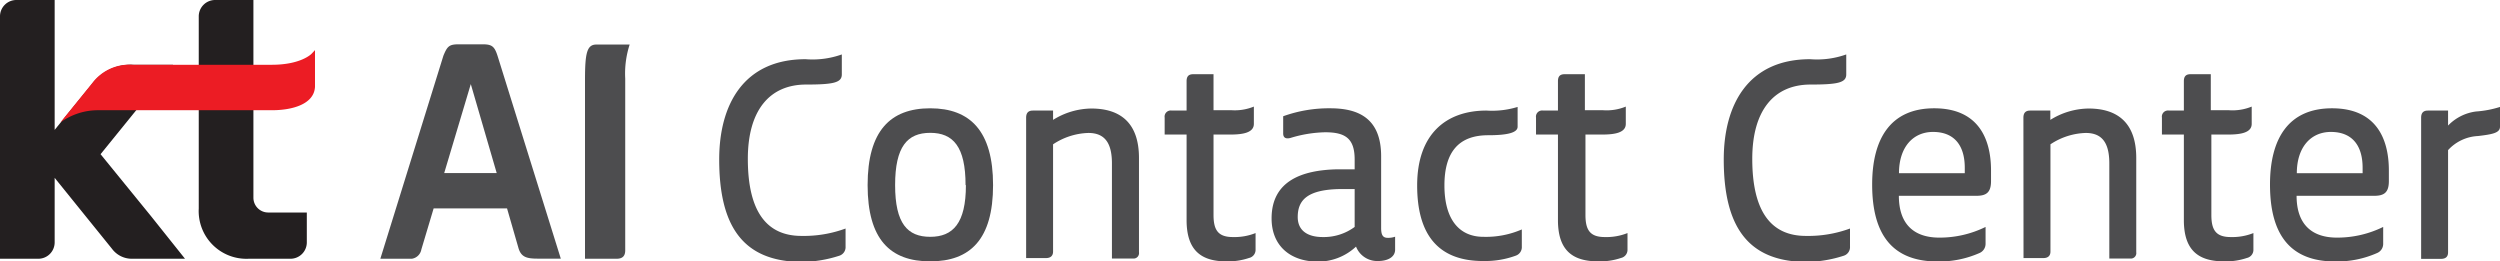 <svg id="Layer_2" data-name="Layer 2" xmlns="http://www.w3.org/2000/svg" viewBox="0 0 220 23"><defs><style>.cls-1{fill:#231f20;}.cls-2{fill:#ec1c24;}.cls-3{fill:#4d4d4f;}</style></defs><title>kt_logo_bk</title><path class="cls-1" d="M8.85,13.87,15.23,6H11.75a4.27,4.27,0,0,0-3.58,1.6L4.81,11.73V.3H1.44A1.44,1.44,0,0,0,0,1.75V23.07H3.37a1.44,1.44,0,0,0,1.44-1.45V15.95l2.73,3.38L9.86,22.2a2.17,2.17,0,0,0,1.72.87h4.7l-3-3.76ZM23.59,19a1.3,1.3,0,0,1-1.29-1.3V.3H18.93a1.44,1.44,0,0,0-1.44,1.45V18.65a4.2,4.2,0,0,0,4.39,4.42h3.7A1.44,1.44,0,0,0,27,21.62V19Z" transform="translate(0 -0.3)"/><path class="cls-2" d="M5.27,11.15h0ZM27.72,7.92V4.71l-.3.32S26.51,6,23.92,6H11.66A4.07,4.07,0,0,0,8.12,7.61l-.38.47,0,0-2.43,3a5.61,5.61,0,0,1,3.33-1.08H23.92c1.86,0,3.64-.55,3.79-1.95A1,1,0,0,0,27.72,7.92Z" transform="translate(0 -0.3)"/><path class="cls-3" d="M51.48,7.36c0-2.37.16-3.14,1-3.14h2.93a8.26,8.26,0,0,0-.39,3V22.33c0,.5-.24.74-.76.74H51.48Z" transform="translate(0 -0.3)"/><path class="cls-3" d="M43.78,5.2c-.26-.79-.47-1-1.28-1H40.36c-.84,0-1,.18-1.34,1L33.47,23.07h2.77a1,1,0,0,0,.84-.82l1.08-3.61h6.46l1,3.47c.24.84.76.95,1.73.95h2ZM41.43,7.7l2.28,7.83H39.09Z" transform="translate(0 -0.3)"/><path class="cls-3" d="M63.29,14.33c0-4.82,2.15-8.82,7.6-8.82a7.66,7.66,0,0,0,3.19-.42V6.85c0,.72-.72.89-3.14.89-3.21,0-5.13,2.26-5.13,6.54,0,4.67,1.68,6.78,4.72,6.78a10.64,10.64,0,0,0,3.88-.65V22a.79.79,0,0,1-.54.8,11.05,11.05,0,0,1-3.36.55C65.31,23.3,63.29,20.12,63.29,14.33Z" transform="translate(0 -0.3)"/><path class="cls-3" d="M76.35,16.59c0-4.77,2-6.76,5.51-6.76s5.53,2,5.53,6.76-2,6.71-5.53,6.71S76.35,21.36,76.35,16.59Zm8.62,0c0-3.38-1.09-4.6-3.11-4.6s-3.09,1.22-3.09,4.6,1.09,4.55,3.09,4.55S85,19.95,85,16.59Z" transform="translate(0 -0.3)"/><path class="cls-3" d="M90.3,10.65c0-.42.2-.62.59-.62h1.78v.82a6.47,6.47,0,0,1,3.36-1c2.57,0,4.2,1.27,4.2,4.35V22.5a.48.48,0,0,1-.54.55H97.85V14.68c0-1.81-.64-2.68-2.07-2.68a5.9,5.9,0,0,0-3.11,1v9.44c0,.35-.2.57-.62.57H90.3Z" transform="translate(0 -0.3)"/><path class="cls-3" d="M104.42,19.67V12.14h-1.93V10.65a.54.54,0,0,1,.62-.62h1.31V7.45c0-.42.17-.62.59-.62h1.78V10h1.6a4.46,4.46,0,0,0,1.95-.32V11.2c0,.77-.94.94-2.07.94h-1.48v7.08c0,1.34.42,1.94,1.7,1.94a5,5,0,0,0,2-.35v1.44a.73.73,0,0,1-.57.75,5.8,5.8,0,0,1-2,.3C105.73,23.3,104.42,22.36,104.42,19.67Z" transform="translate(0 -0.3)"/><path class="cls-3" d="M111.9,19.52c0-3.33,2.72-4.25,5.75-4.32.39,0,1.06,0,1.56,0v-.87c0-1.86-.84-2.39-2.59-2.39a11.12,11.12,0,0,0-3.06.5c-.39.1-.64,0-.64-.4V10.53a11.87,11.87,0,0,1,4.15-.7c2.52,0,4.47.92,4.47,4.22v6.31c0,.65.17.87.59.87a1.84,1.84,0,0,0,.64-.1v1.14c0,.65-.64,1-1.51,1A2,2,0,0,1,119.33,22a4.88,4.88,0,0,1-3.43,1.32C113.63,23.3,111.9,22,111.9,19.52Zm7.31.75V16.94c-.44,0-1.06,0-1.41,0-2.79.07-3.6,1-3.6,2.46,0,1.17.84,1.76,2.2,1.76A4.57,4.57,0,0,0,119.21,20.27Z" transform="translate(0 -0.3)"/><path class="cls-3" d="M124.71,16.62c0-4.52,2.54-6.59,6.1-6.59a7.66,7.66,0,0,0,2.74-.32v1.74c0,.52-.86.75-2.59.75-2.54,0-3.85,1.42-3.85,4.42s1.31,4.52,3.43,4.52a7.91,7.91,0,0,0,3.38-.65V22a.79.79,0,0,1-.54.8,7.81,7.81,0,0,1-2.79.47C126.51,23.3,124.71,20.89,124.71,16.62Z" transform="translate(0 -0.3)"/><path class="cls-3" d="M137.1,19.67V12.14h-1.93V10.65a.54.54,0,0,1,.62-.62h1.31V7.45c0-.42.17-.62.59-.62h1.78V10h1.6a4.46,4.46,0,0,0,2-.32V11.2c0,.77-.94.94-2.07.94h-1.48v7.08c0,1.34.42,1.94,1.7,1.94a5,5,0,0,0,2-.35v1.44a.73.73,0,0,1-.57.75,5.8,5.8,0,0,1-2,.3C138.41,23.3,137.1,22.36,137.1,19.67Z" transform="translate(0 -0.3)"/><path class="cls-3" d="M151.69,14.33c0-4.82,2.15-8.82,7.6-8.82a7.65,7.65,0,0,0,3.18-.42V6.85c0,.72-.72.89-3.14.89-3.21,0-5.13,2.26-5.13,6.54,0,4.67,1.68,6.78,4.72,6.78a10.63,10.63,0,0,0,3.88-.65V22a.79.79,0,0,1-.54.8,11.05,11.05,0,0,1-3.36.55C153.72,23.3,151.69,20.12,151.69,14.33Z" transform="translate(0 -0.3)"/><path class="cls-3" d="M164.75,16.54c0-4.05,1.63-6.71,5.46-6.71s5,2.61,5,5.47v.94c0,1-.42,1.29-1.28,1.29H167.1c0,2.53,1.36,3.68,3.56,3.68a9.14,9.14,0,0,0,4.07-.94v1.47a.88.88,0,0,1-.52.82,8.79,8.79,0,0,1-3.73.75C166.58,23.3,164.75,21,164.75,16.54Zm8.15-1v-.47c0-2.06-1-3.16-2.79-3.16s-3,1.37-3,3.63Z" transform="translate(0 -0.3)"/><path class="cls-3" d="M178.06,10.65c0-.42.2-.62.59-.62h1.78v.82a6.47,6.47,0,0,1,3.36-1c2.57,0,4.2,1.27,4.2,4.35V22.5a.48.48,0,0,1-.54.55h-1.83V14.68c0-1.81-.64-2.68-2.07-2.68a5.9,5.9,0,0,0-3.11,1v9.44c0,.35-.2.57-.62.57h-1.75Z" transform="translate(0 -0.3)"/><path class="cls-3" d="M192.18,19.67V12.14h-1.93V10.65a.54.54,0,0,1,.62-.62h1.31V7.45c0-.42.17-.62.59-.62h1.78V10h1.6a4.46,4.46,0,0,0,2-.32V11.2c0,.77-.94.94-2.07.94h-1.48v7.08c0,1.34.42,1.94,1.7,1.94a5,5,0,0,0,2-.35v1.44a.73.73,0,0,1-.57.75,5.8,5.8,0,0,1-2,.3C193.49,23.3,192.18,22.36,192.18,19.67Z" transform="translate(0 -0.3)"/><path class="cls-3" d="M199.76,16.54c0-4.05,1.63-6.71,5.46-6.71s5,2.61,5,5.47v.94c0,1-.42,1.29-1.28,1.29H202.1c0,2.53,1.36,3.68,3.55,3.68a9.14,9.14,0,0,0,4.07-.94v1.47a.87.87,0,0,1-.52.82,8.79,8.79,0,0,1-3.73.75C201.58,23.3,199.76,21,199.76,16.54Zm8.15-1v-.47c0-2.06-1-3.16-2.79-3.16s-3,1.37-3,3.63Z" transform="translate(0 -0.3)"/><path class="cls-3" d="M213.06,10.65c0-.42.2-.62.59-.62h1.78v1.32a4.14,4.14,0,0,1,2.47-1.24,9,9,0,0,0,2.1-.4v1.74c0,.55-.67.67-1.93.82a3.81,3.81,0,0,0-2.64,1.24v9c0,.37-.2.57-.62.57h-1.75Z" transform="translate(0 -0.3)"/></svg>